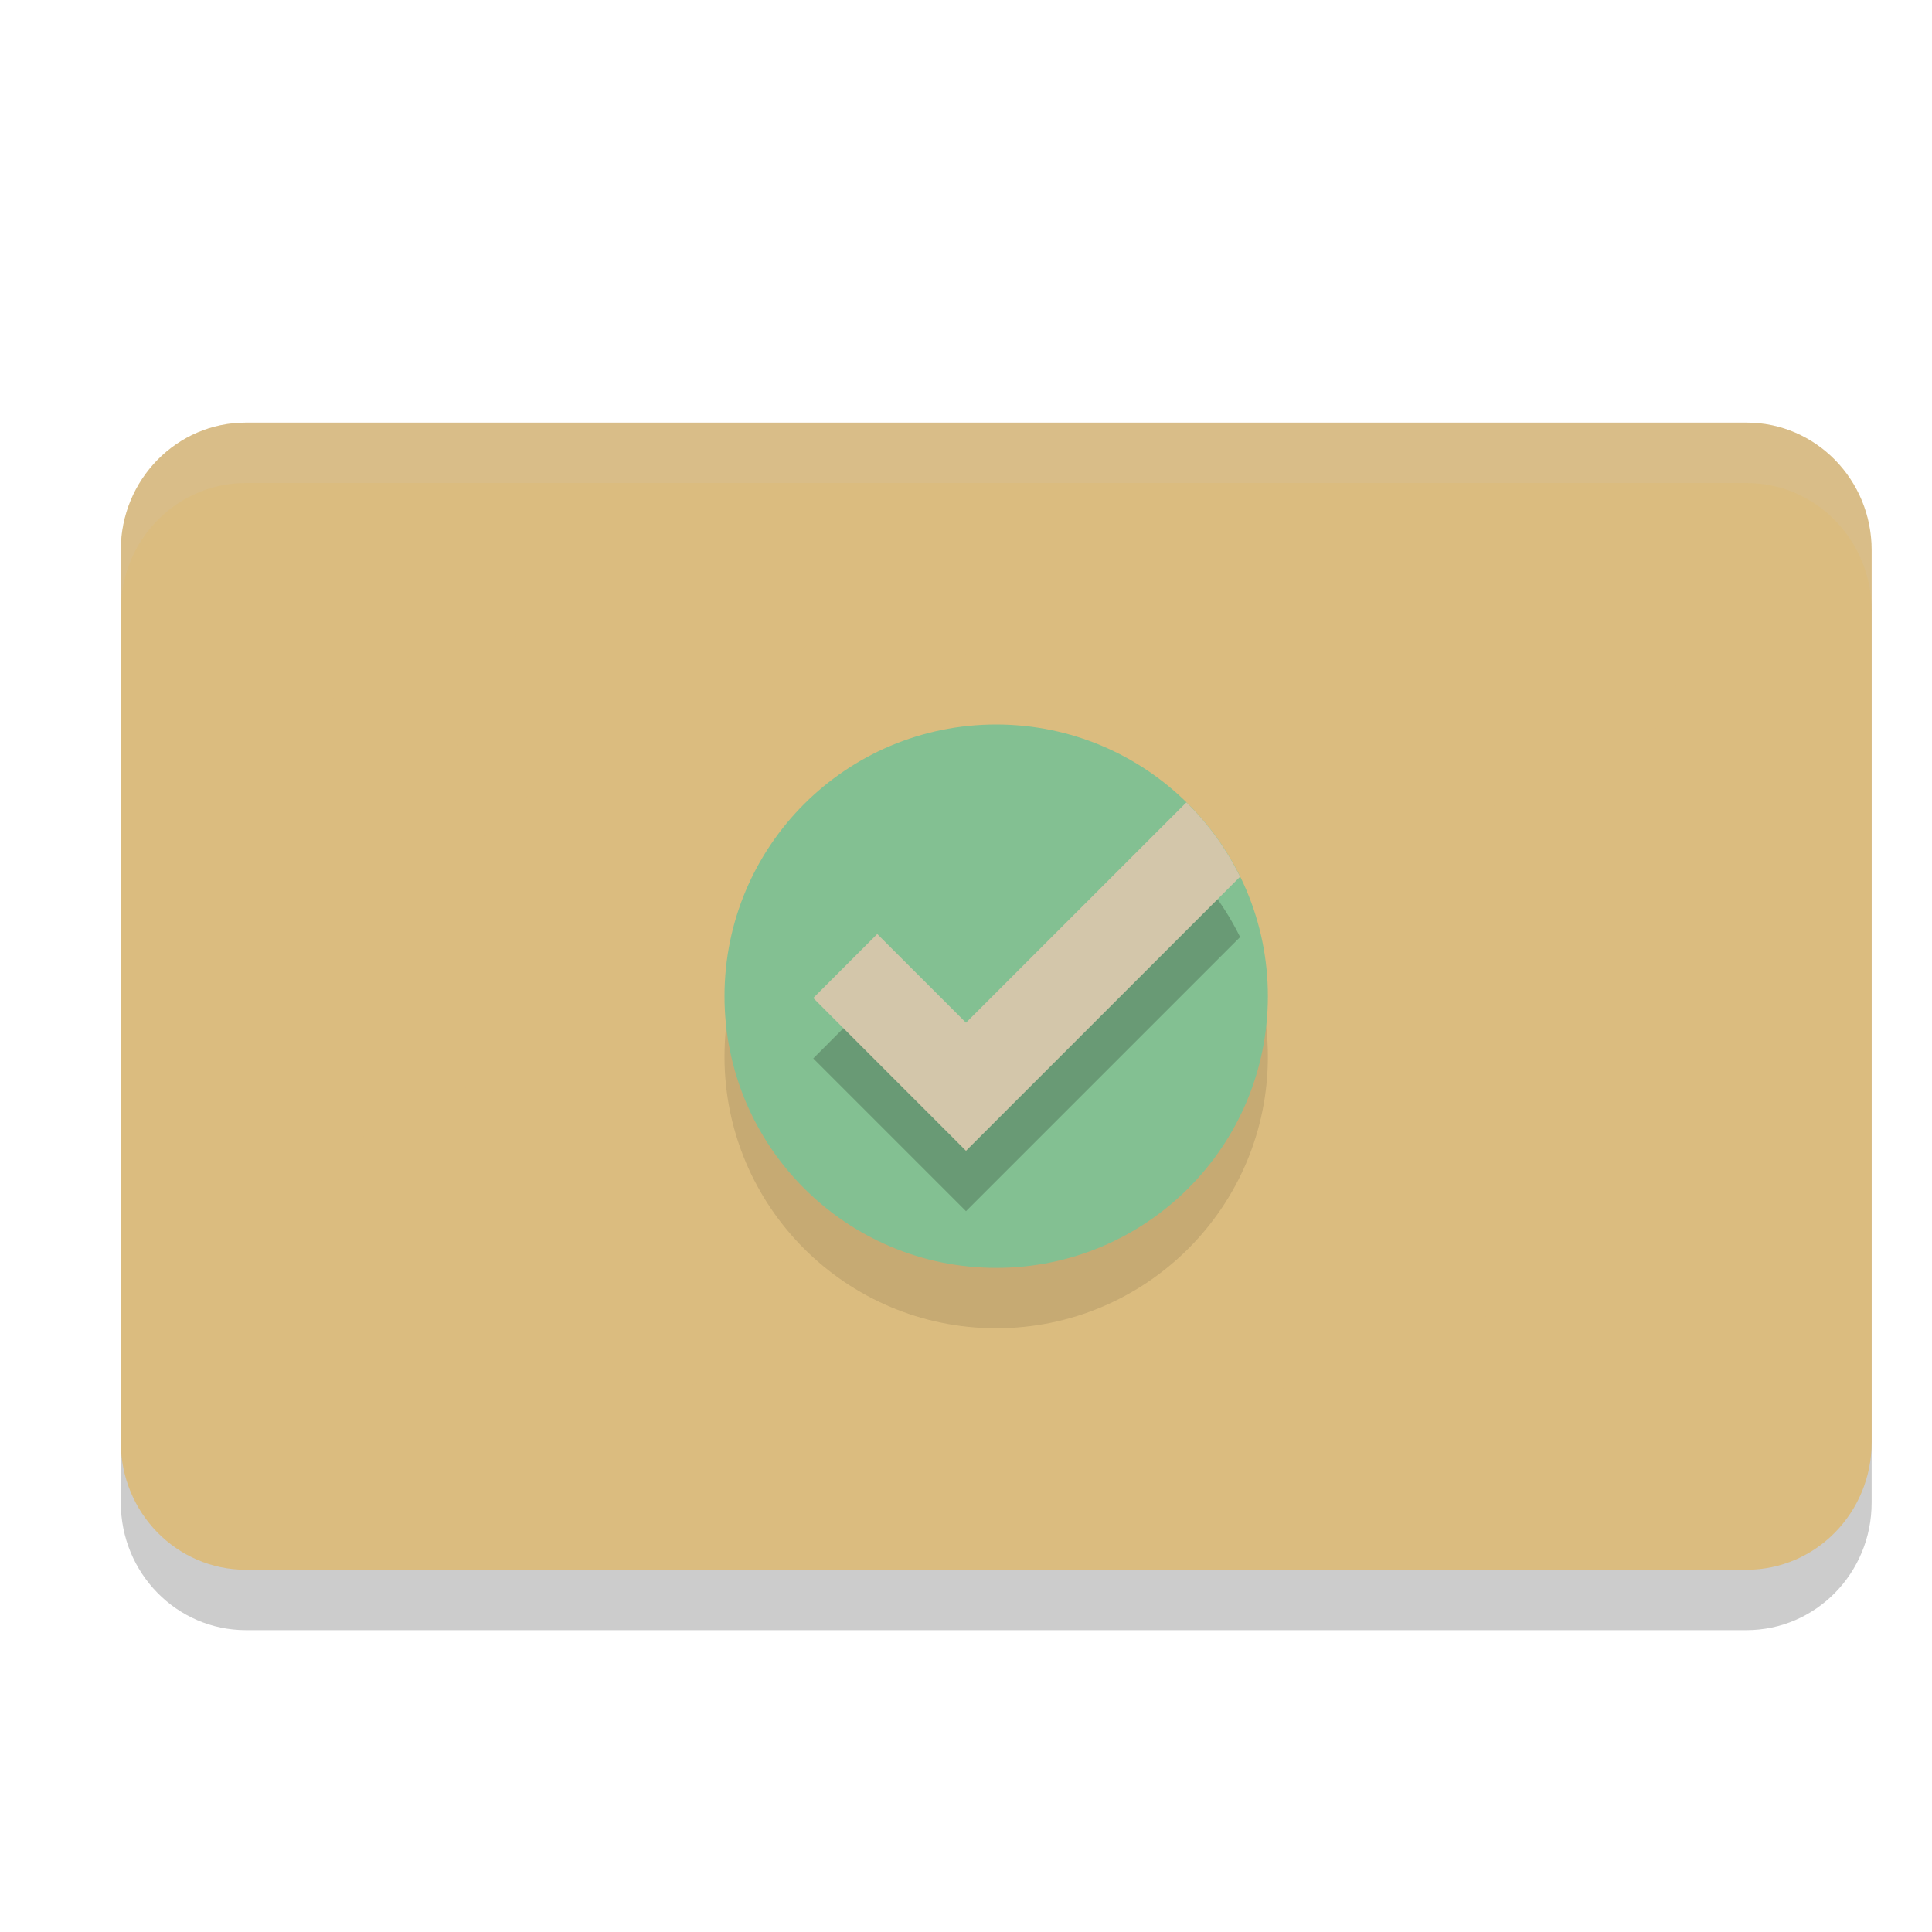 <svg xmlns="http://www.w3.org/2000/svg" width="32" height="32" version="1.1">
 <path style="opacity:0.2" d="M 4.072,8 H 28.929 c 1.144,0 2.071,0.945 2.071,2.111 V 24.889 C 31.001,26.055 30.073,27 28.929,27 H 4.072 C 2.928,27 2.001,26.055 2.001,24.889 V 10.111 C 2.001,8.945 2.928,8 4.072,8 Z m 0,0"/>
 <path style="fill:#dbbc7f" d="M 4.072,7 H 28.929 c 1.144,0 2.071,0.945 2.071,2.111 V 23.889 C 31.001,25.055 30.073,26 28.929,26 H 4.072 C 2.928,26 2.001,25.055 2.001,23.889 V 9.111 C 2.001,7.945 2.928,7 4.072,7 Z m 0,0"/>
 <path style="fill:#dbbc7f" d="M 7.249,14 C 8.304,14 9,13.29 9,11.985 9,10.673 8.304,10 7.249,10 6.196,10 5.5,10.673 5.5,11.985 5.5,13.29 6.196,14 7.249,14 Z m 0,-0.692 c -0.452,0 -0.81,-0.322 -0.81,-1.323 0,-1.001 0.358,-1.293 0.81,-1.293 0.452,0 0.811,0.292 0.811,1.293 0,1.001 -0.359,1.323 -0.811,1.323 z m 0,-0.874 c 0.302,0 0.538,-0.182 0.538,-0.462 0,-0.279 -0.236,-0.462 -0.538,-0.462 -0.301,0 -0.538,0.182 -0.538,0.462 0,0.279 0.237,0.462 0.538,0.462 z m 0,0"/>
 <path style="fill:#dbbc7f" d="m 10.961,14 h 1.086 C 12.135,12.437 12.319,11.688 13.5,10.567 V 10 H 10 v 0.781 h 2.34 C 11.364,11.833 11.049,12.665 10.961,14 Z m 0,0"/>
 <path style="fill:#dbbc7f" d="m 15.021,14.086 h 3.294 V 13.307 H 17.273 c -0.229,0 -0.546,0.025 -0.794,0.051 0.849,-0.68 1.608,-1.396 1.608,-2.069 0,-0.767 -0.628,-1.27 -1.546,-1.27 -0.677,0 -1.112,0.214 -1.568,0.635 l 0.546,0.496 c 0.249,-0.214 0.531,-0.408 0.884,-0.408 0.455,0 0.718,0.214 0.718,0.603 0,0.572 -0.843,1.252 -2.1,2.213 z m 0,0"/>
 <path style="fill:#dbbc7f" d="M 21.725,14 C 22.15,14 22.625,13.867 23,13.579 l -0.368,-0.537 c -0.225,0.145 -0.495,0.271 -0.82,0.271 -0.512,0 -0.868,-0.317 -0.868,-0.814 0,-0.496 0.368,-0.813 0.9,-0.813 0.231,0 0.45,0.069 0.687,0.225 L 22.957,11.386 C 22.694,11.161 22.281,11 21.794,11 20.837,11 20,11.548 20,12.5 20,13.452 20.75,14 21.725,14 Z m 0,0"/>
 <path style="fill:#dbbc7f" d="M 24.551,14 H 28 v -0.766 h -1.092 c -0.239,0 -0.572,0.024 -0.831,0.05 0.889,-0.668 1.684,-1.373 1.684,-2.034 0,-0.755 -0.658,-1.249 -1.619,-1.249 -0.708,0 -1.164,0.21 -1.641,0.624 l 0.572,0.488 c 0.261,-0.21 0.556,-0.401 0.926,-0.401 0.477,0 0.752,0.21 0.752,0.593 0,0.563 -0.882,1.231 -2.198,2.177 z m 0,0"/>
 <path style="fill:#dbbc7f" d="M 5.911,23 H 6.934 V 20.328 H 8.124 V 19.522 H 6.934 v -0.099 c 0,-0.421 0.209,-0.61 0.647,-0.61 0.264,0 0.508,0.049 0.724,0.134 L 8.5,18.189 c -0.293,-0.098 -0.647,-0.189 -1.044,-0.189 -1.078,0 -1.545,0.632 -1.545,1.431 v 0.091 L 5,19.563 v 0.765 h 0.911 z m 0,0"/>
 <path style="fill:#dbbc7f" d="m 11.031,23 c 0.405,0 0.798,-0.172 1.114,-0.392 h 0.025 l 0.07,0.324 H 13 V 21.292 C 13,20.415 12.461,20 11.582,20 c -0.538,0 -1.037,0.161 -1.468,0.386 l 0.329,0.554 c 0.354,-0.161 0.652,-0.265 0.955,-0.265 0.425,0 0.64,0.156 0.671,0.416 C 10.582,21.171 10,21.495 10,22.134 10,22.62 10.399,23 11.031,23 Z m 0.298,-0.658 c -0.265,0 -0.437,-0.086 -0.437,-0.271 0,-0.248 0.253,-0.427 1.177,-0.473 v 0.473 c -0.222,0.156 -0.462,0.271 -0.741,0.271 z m 0,0"/>
 <path style="fill:#dbbc7f" d="m 16.575,23 c 0.905,0 1.719,-0.558 1.719,-1.532 0,-0.933 -0.697,-1.36 -1.505,-1.36 -0.222,0 -0.38,0.027 -0.581,0.104 l 0.077,-0.822 h 1.808 v -0.856 h -2.685 l -0.118,2.216 0.449,0.29 c 0.297,-0.166 0.449,-0.222 0.739,-0.222 0.462,0 0.801,0.235 0.801,0.677 0,0.449 -0.353,0.684 -0.85,0.684 -0.415,0 -0.745,-0.193 -1.036,-0.435 l -0.456,0.642 C 15.297,22.731 15.815,23 16.575,23 Z m 0,0"/>
 <path style="fill:#dbbc7f" d="m 21.459,23 c 0.809,0 1.537,-0.5 1.537,-1.372 0,-0.835 -0.623,-1.218 -1.345,-1.218 -0.198,0 -0.34,0.024 -0.519,0.093 l 0.069,-0.736 h 1.617 V 19 h -2.401 l -0.106,1.985 0.401,0.26 c 0.266,-0.149 0.401,-0.198 0.661,-0.198 0.413,0 0.716,0.21 0.716,0.606 0,0.402 -0.316,0.612 -0.759,0.612 -0.371,0 -0.666,-0.173 -0.926,-0.389 l -0.408,0.575 C 20.317,22.759 20.78,23 21.459,23 Z m 0,0"/>
 <path style="fill:#dbbc7f" d="M 26.249,23 C 27.304,23 28,22.29 28,20.985 28,19.673 27.304,19 26.249,19 25.196,19 24.5,19.673 24.5,20.985 24.5,22.29 25.196,23 26.249,23 Z m 0,-0.692 c -0.452,0 -0.81,-0.322 -0.81,-1.323 0,-1.001 0.358,-1.293 0.81,-1.293 0.452,0 0.811,0.292 0.811,1.293 0,1.001 -0.359,1.323 -0.811,1.323 z m 0,-0.874 c 0.302,0 0.538,-0.182 0.538,-0.462 0,-0.279 -0.236,-0.461 -0.538,-0.461 -0.301,0 -0.538,0.181 -0.538,0.461 0,0.279 0.237,0.462 0.538,0.462 z m 0,0"/>
 <path style="opacity:0.1" d="M 21,17.5 C 21,19.985 18.985,22 16.5,22 14.015,22 12,19.985 12,17.5 c 0,-2.485 2.015,-4.5 4.5,-4.5 2.485,0 4.5,2.015 4.5,4.5 z m 0,0"/>
 <path style="fill:#83c092" d="M 21,16.5 C 21,18.985 18.985,21 16.5,21 14.015,21 12,18.985 12,16.5 c 0,-2.485 2.015,-4.5 4.5,-4.5 2.485,0 4.5,2.015 4.5,4.5 z m 0,0"/>
 <path style="opacity:0.2" d="M 19.651,14.29 16,17.94 14.53,16.47 13.47,17.531 16,20.061 20.54,15.521 c -0.225,-0.458 -0.525,-0.875 -0.889,-1.231 z m 0,0"/>
 <path style="fill:#d3c6aa" d="M 19.651,13.289 16,16.939 14.53,15.47 13.47,16.53 16,19.061 20.54,14.521 c -0.225,-0.458 -0.525,-0.875 -0.889,-1.231 z m 0,0"/>
 <path style="opacity:0.2;fill:#d3c6aa" d="M 4.072,7 C 2.928,7 2,7.945 2,9.111 V 10.111 C 2,8.945 2.928,8 4.072,8 H 28.93 C 30.074,8 31,8.945 31,10.111 V 9.111 C 31,7.945 30.074,7 28.93,7 Z"/>
</svg>
